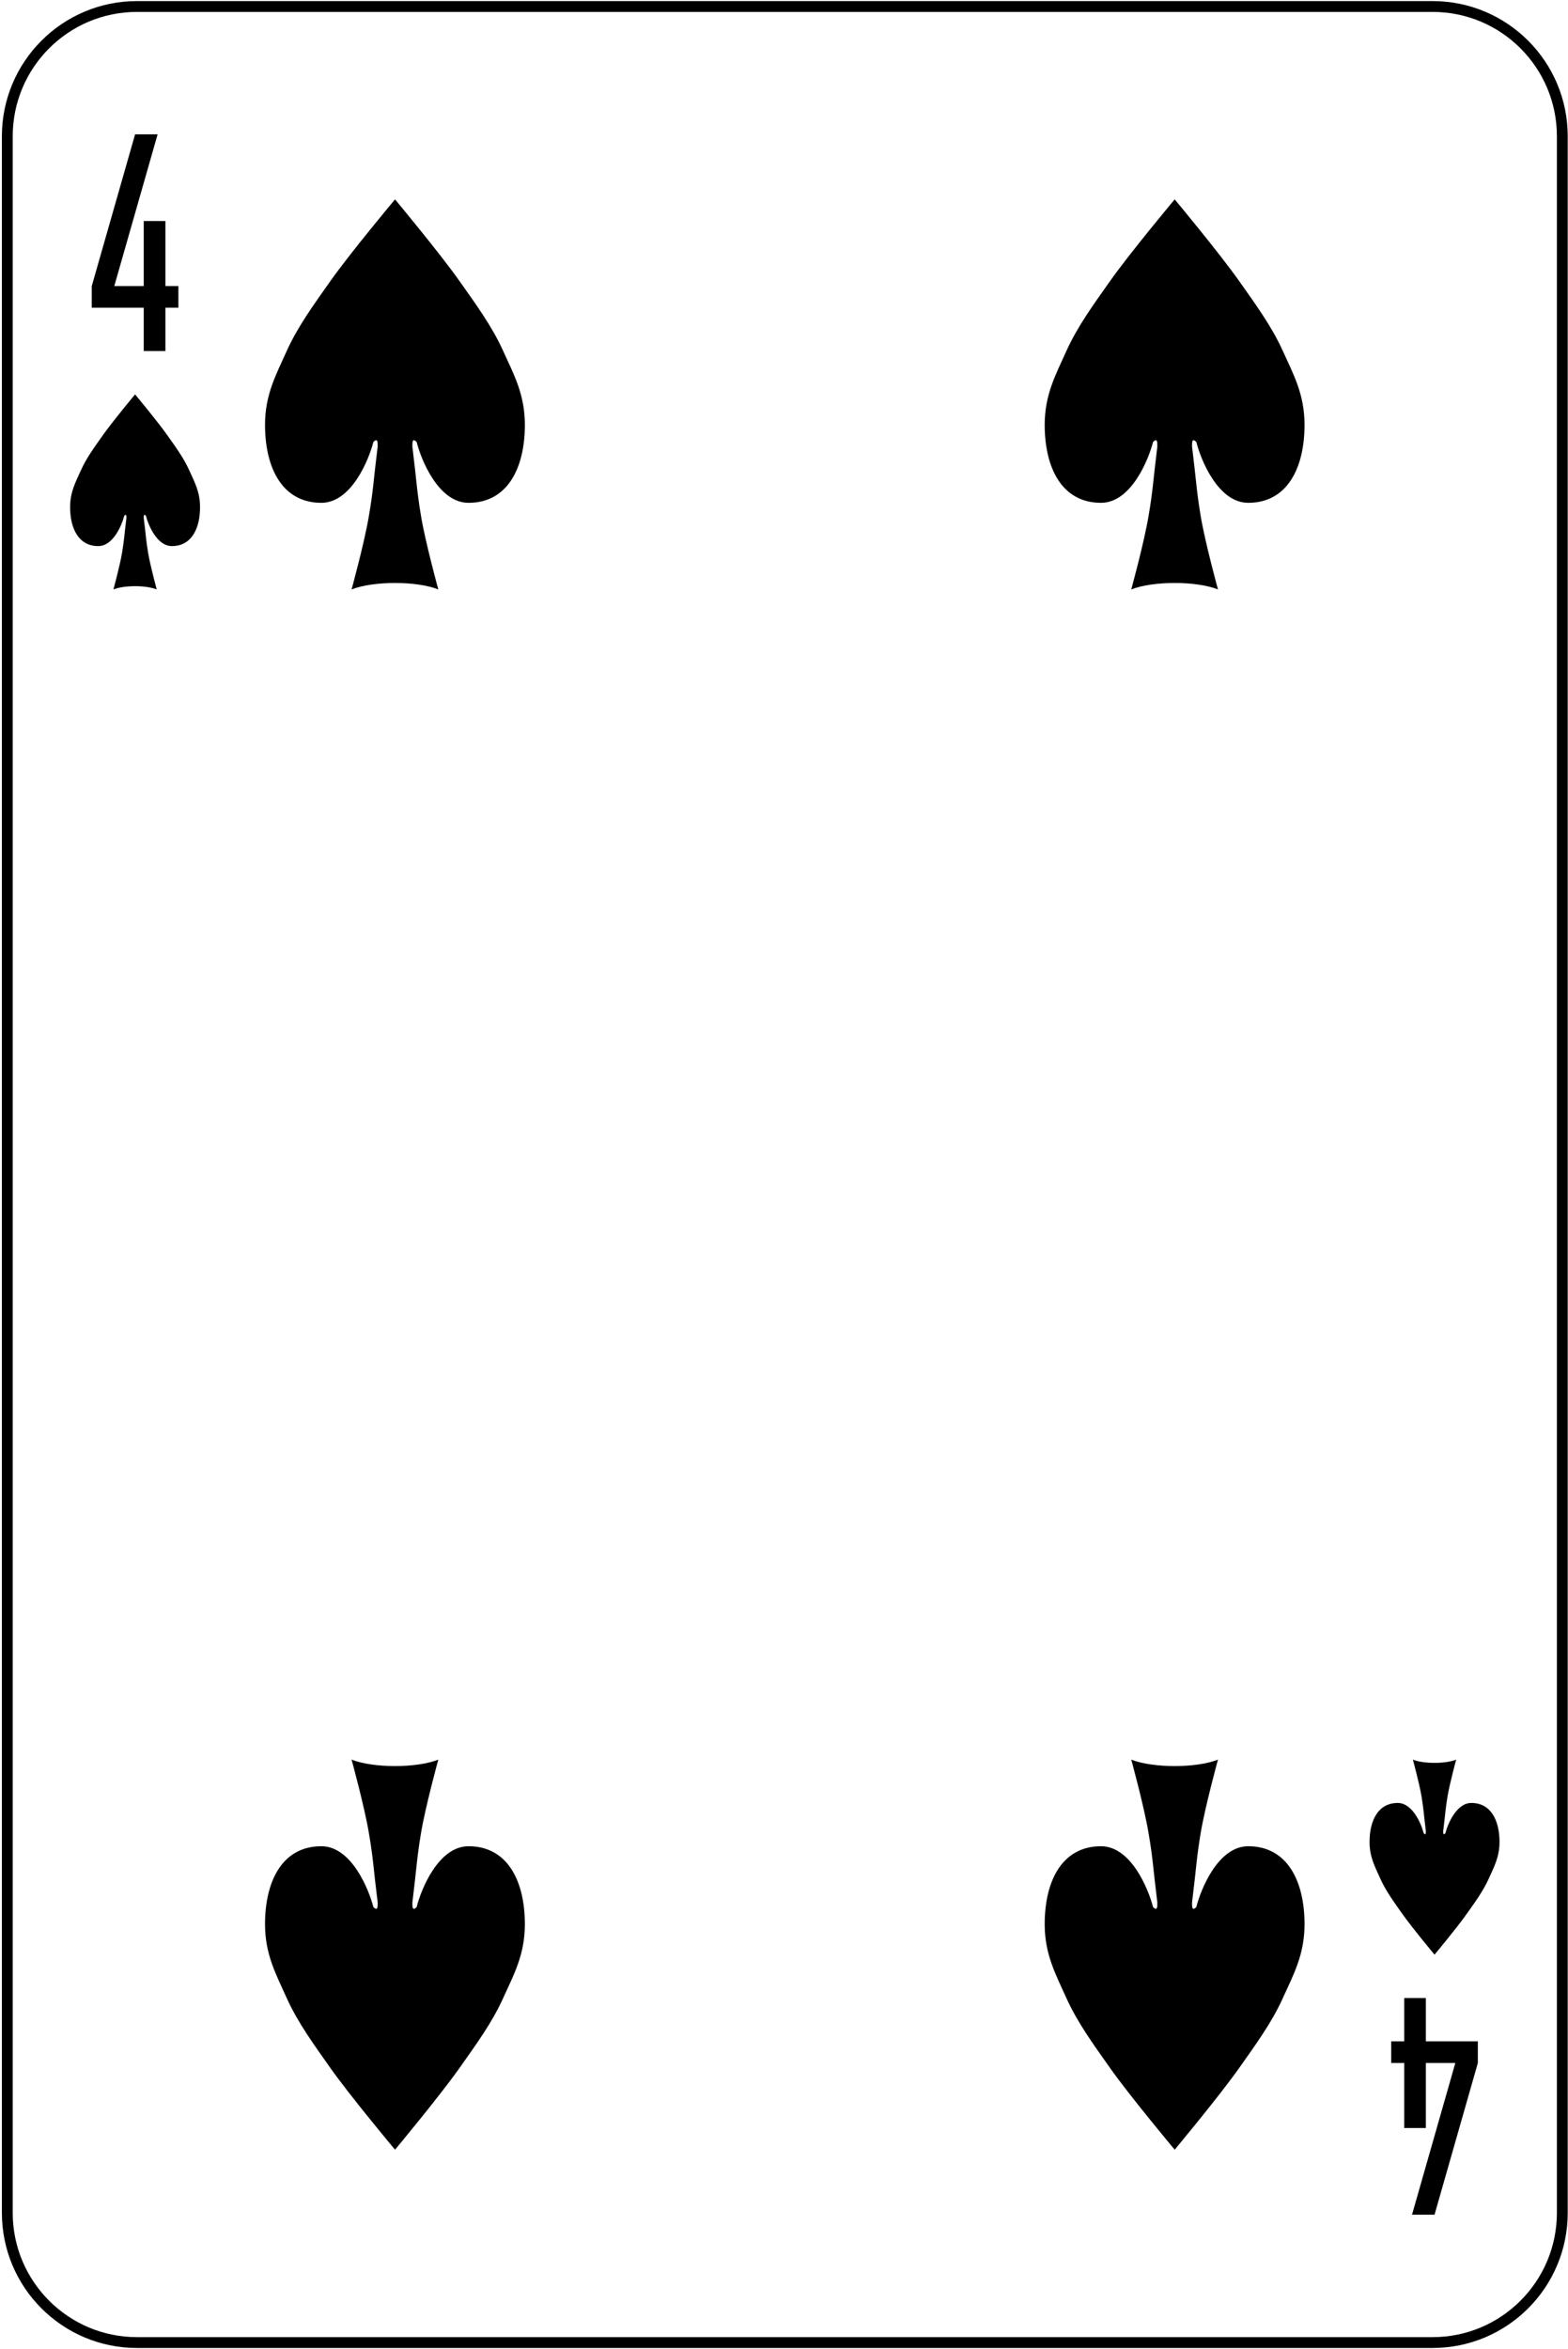 <svg width="362" height="542" viewBox="0 0 362 542" fill="none" xmlns="http://www.w3.org/2000/svg">
<path d="M330.741 1.5H31.63C15.092 1.5 1.686 14.907 1.686 31.445V510.556C1.686 527.093 15.092 540.5 31.63 540.5H330.741C347.279 540.5 360.686 527.093 360.686 510.556V31.445C360.686 14.907 347.279 1.5 330.741 1.5Z" stroke="black" stroke-width="2.5"/>
<path d="M31.186 31L21.186 66V71H33.185V81H38.185V71H41.185V66H38.185V51H33.185V66H26.386L36.386 31H31.186Z" fill="black"/>
<path d="M331.186 511L341.186 476V471H329.186V461H324.186V471H321.186V476H324.186V491H329.186V476H335.986L325.986 511H331.186Z" fill="black"/>
<path d="M33.685 119C34.185 121 36.185 126 39.685 126C44.185 126 46.185 122 46.185 117C46.185 113.5 44.896 111.194 43.685 108.5C42.397 105.632 40.496 103.071 38.685 100.5C36.363 97.201 31.186 91 31.186 91C31.186 91 26.008 97.201 23.686 100.5C21.875 103.071 19.974 105.632 18.686 108.5C17.475 111.194 16.186 113.5 16.186 117C16.186 122 18.186 126 22.686 126C26.186 126 28.186 121 28.686 119C29.186 118.5 29.186 119 29.186 119.5C28.686 123.5 28.686 124.5 28.186 127.5C27.686 130.5 26.186 136 26.186 136C28.686 135 33.685 135 36.185 136C36.185 136 34.685 130.5 34.185 127.5C33.685 124.5 33.685 123.5 33.185 119.5C33.185 119 33.185 118.5 33.685 119Z" fill="black"/>
<path d="M333.686 423C334.186 421 336.186 416 339.686 416C344.186 416 346.186 420 346.186 425C346.186 428.5 344.896 430.806 343.686 433.5C342.397 436.368 340.496 438.929 338.686 441.5C336.363 444.799 331.186 451 331.186 451C331.186 451 326.008 444.799 323.686 441.5C321.875 438.929 319.974 436.368 318.686 433.5C317.475 430.806 316.186 428.5 316.186 425C316.186 420 318.186 416 322.686 416C326.186 416 328.186 421 328.686 423C329.186 423.5 329.186 423 329.186 422.5C328.686 418.5 328.686 417.5 328.186 414.5C327.686 411.5 326.186 406 326.186 406C328.686 407 333.686 407 336.186 406C336.186 406 334.686 411.5 334.186 414.5C333.686 417.5 333.686 418.5 333.186 422.5C333.186 423 333.186 423.5 333.686 423Z" fill="black"/>
<path d="M96.193 101.984C97.186 105.988 101.189 116.016 108.17 116.016C117.17 116.016 121.174 108.008 121.174 98.016C121.174 91 118.623 86.394 116.178 81.008C113.591 75.268 109.8 70.13 106.186 64.992C101.544 58.402 91.197 46 91.197 46C91.197 46 80.816 58.402 76.174 64.992C72.56 70.13 68.768 75.268 66.182 81.008C63.772 86.394 61.185 91 61.185 98.016C61.185 108.008 65.189 116.016 74.189 116.016C81.17 116.016 85.174 105.988 86.201 101.984C87.193 100.992 87.193 101.984 87.193 103.012C86.201 110.984 86.201 113.004 85.174 118.992C84.182 125.016 81.17 136 81.17 136C86.201 134.016 96.193 134.016 101.189 136C101.189 136 98.178 125.016 97.186 118.992C96.193 113.004 96.193 110.984 95.201 103.012C95.201 101.984 95.201 100.992 96.193 101.984Z" fill="black"/>
<path d="M276.193 101.984C277.186 105.988 281.189 116.016 288.17 116.016C297.17 116.016 301.174 108.008 301.174 98.016C301.174 91 298.623 86.394 296.178 81.008C293.591 75.268 289.8 70.13 286.186 64.992C281.544 58.402 271.197 46 271.197 46C271.197 46 260.815 58.402 256.174 64.992C252.56 70.13 248.768 75.268 246.182 81.008C243.772 86.394 241.186 91 241.186 98.016C241.186 108.008 245.189 116.016 254.189 116.016C261.17 116.016 265.174 105.988 266.201 101.984C267.193 100.992 267.193 101.984 267.193 103.012C266.201 110.984 266.201 113.004 265.174 118.992C264.182 125.016 261.17 136 261.17 136C266.201 134.016 276.193 134.016 281.189 136C281.189 136 278.178 125.016 277.186 118.992C276.193 113.004 276.193 110.984 275.201 103.012C275.201 101.984 275.201 100.992 276.193 101.984Z" fill="black"/>
<path d="M96.193 440.016C97.186 436.012 101.189 425.984 108.17 425.984C117.17 425.984 121.174 433.992 121.174 443.984C121.174 451 118.623 455.606 116.178 460.992C113.591 466.732 109.8 471.87 106.186 477.008C101.544 483.598 91.197 496 91.197 496C91.197 496 80.816 483.598 76.174 477.008C72.56 471.87 68.768 466.732 66.182 460.992C63.772 455.606 61.185 451 61.185 443.984C61.185 433.992 65.189 425.984 74.189 425.984C81.17 425.984 85.174 436.012 86.201 440.016C87.193 441.008 87.193 440.016 87.193 438.988C86.201 431.016 86.201 428.996 85.174 423.008C84.182 416.984 81.17 406 81.17 406C86.201 407.984 96.193 407.984 101.189 406C101.189 406 98.178 416.984 97.186 423.008C96.193 428.996 96.193 431.016 95.201 438.988C95.201 440.016 95.201 441.008 96.193 440.016Z" fill="black"/>
<path d="M276.193 440.016C277.186 436.012 281.189 425.984 288.17 425.984C297.17 425.984 301.174 433.992 301.174 443.984C301.174 451 298.623 455.606 296.178 460.992C293.591 466.732 289.8 471.87 286.186 477.008C281.544 483.598 271.197 496 271.197 496C271.197 496 260.815 483.598 256.174 477.008C252.56 471.87 248.768 466.732 246.182 460.992C243.772 455.606 241.186 451 241.186 443.984C241.186 433.992 245.189 425.984 254.189 425.984C261.17 425.984 265.174 436.012 266.201 440.016C267.193 441.008 267.193 440.016 267.193 438.988C266.201 431.016 266.201 428.996 265.174 423.008C264.182 416.984 261.17 406 261.17 406C266.201 407.984 276.193 407.984 281.189 406C281.189 406 278.178 416.984 277.186 423.008C276.193 428.996 276.193 431.016 275.201 438.988C275.201 440.016 275.201 441.008 276.193 440.016Z" fill="black"/>
</svg>
